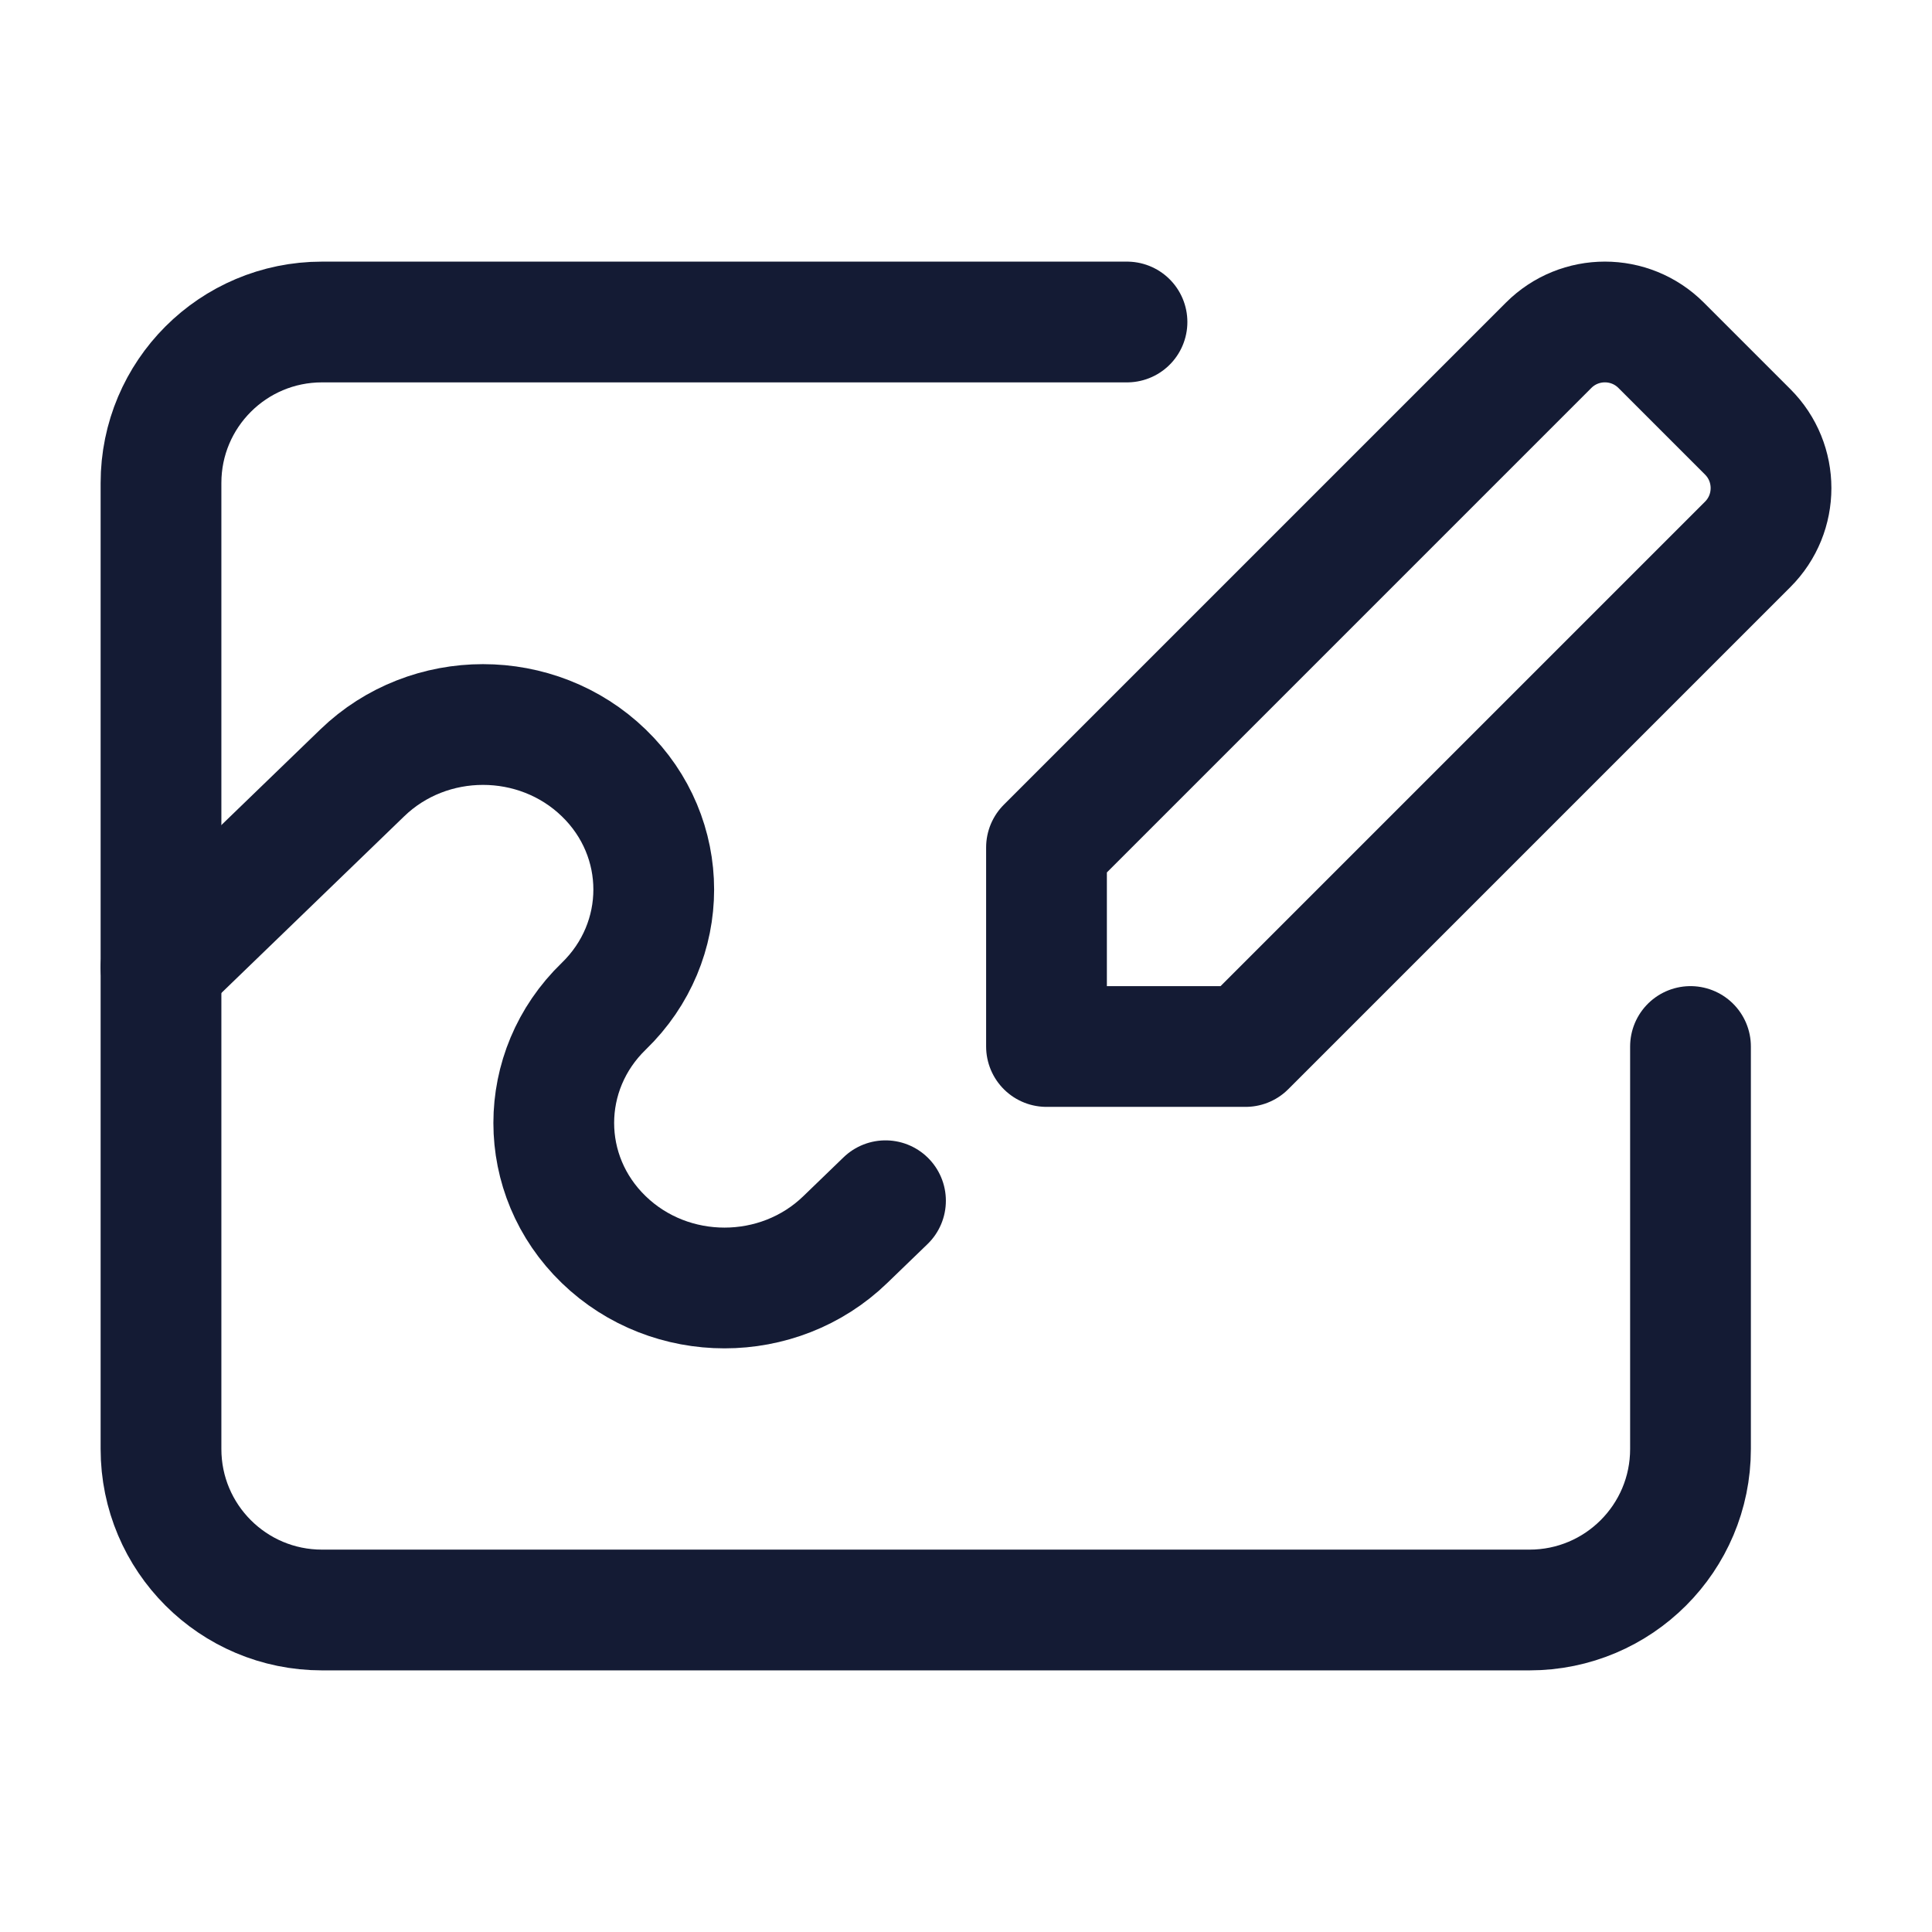 <svg width="24" height="24" viewBox="0 0 24 24" fill="none" xmlns="http://www.w3.org/2000/svg">
<rect width="24" height="24" fill="white"/>
<path d="M14 4H4C2.895 4 2 4.895 2 6V18C2 19.105 2.895 20 4 20H19C20.105 20 21 19.105 21 18V13" stroke="#141B34" stroke-width="1.5" stroke-linecap="round" stroke-linejoin="round"/>
<path d="M2 12.017L4.5 9.601C5.328 8.8 6.672 8.8 7.5 9.601C8.328 10.401 8.328 11.699 7.5 12.5C6.672 13.301 6.672 14.599 7.5 15.399C8.328 16.2 9.672 16.2 10.5 15.399L11 14.916" stroke="#141B34" stroke-width="1.5" stroke-linecap="round" stroke-linejoin="round"/>
<path d="M13 10.527L19.237 4.29C19.623 3.903 20.25 3.903 20.636 4.29L21.71 5.364C22.097 5.75 22.097 6.377 21.71 6.763L15.473 13H13V10.527Z" stroke="#141B34" stroke-width="1.5" stroke-linecap="round" stroke-linejoin="round"/>
</svg>
